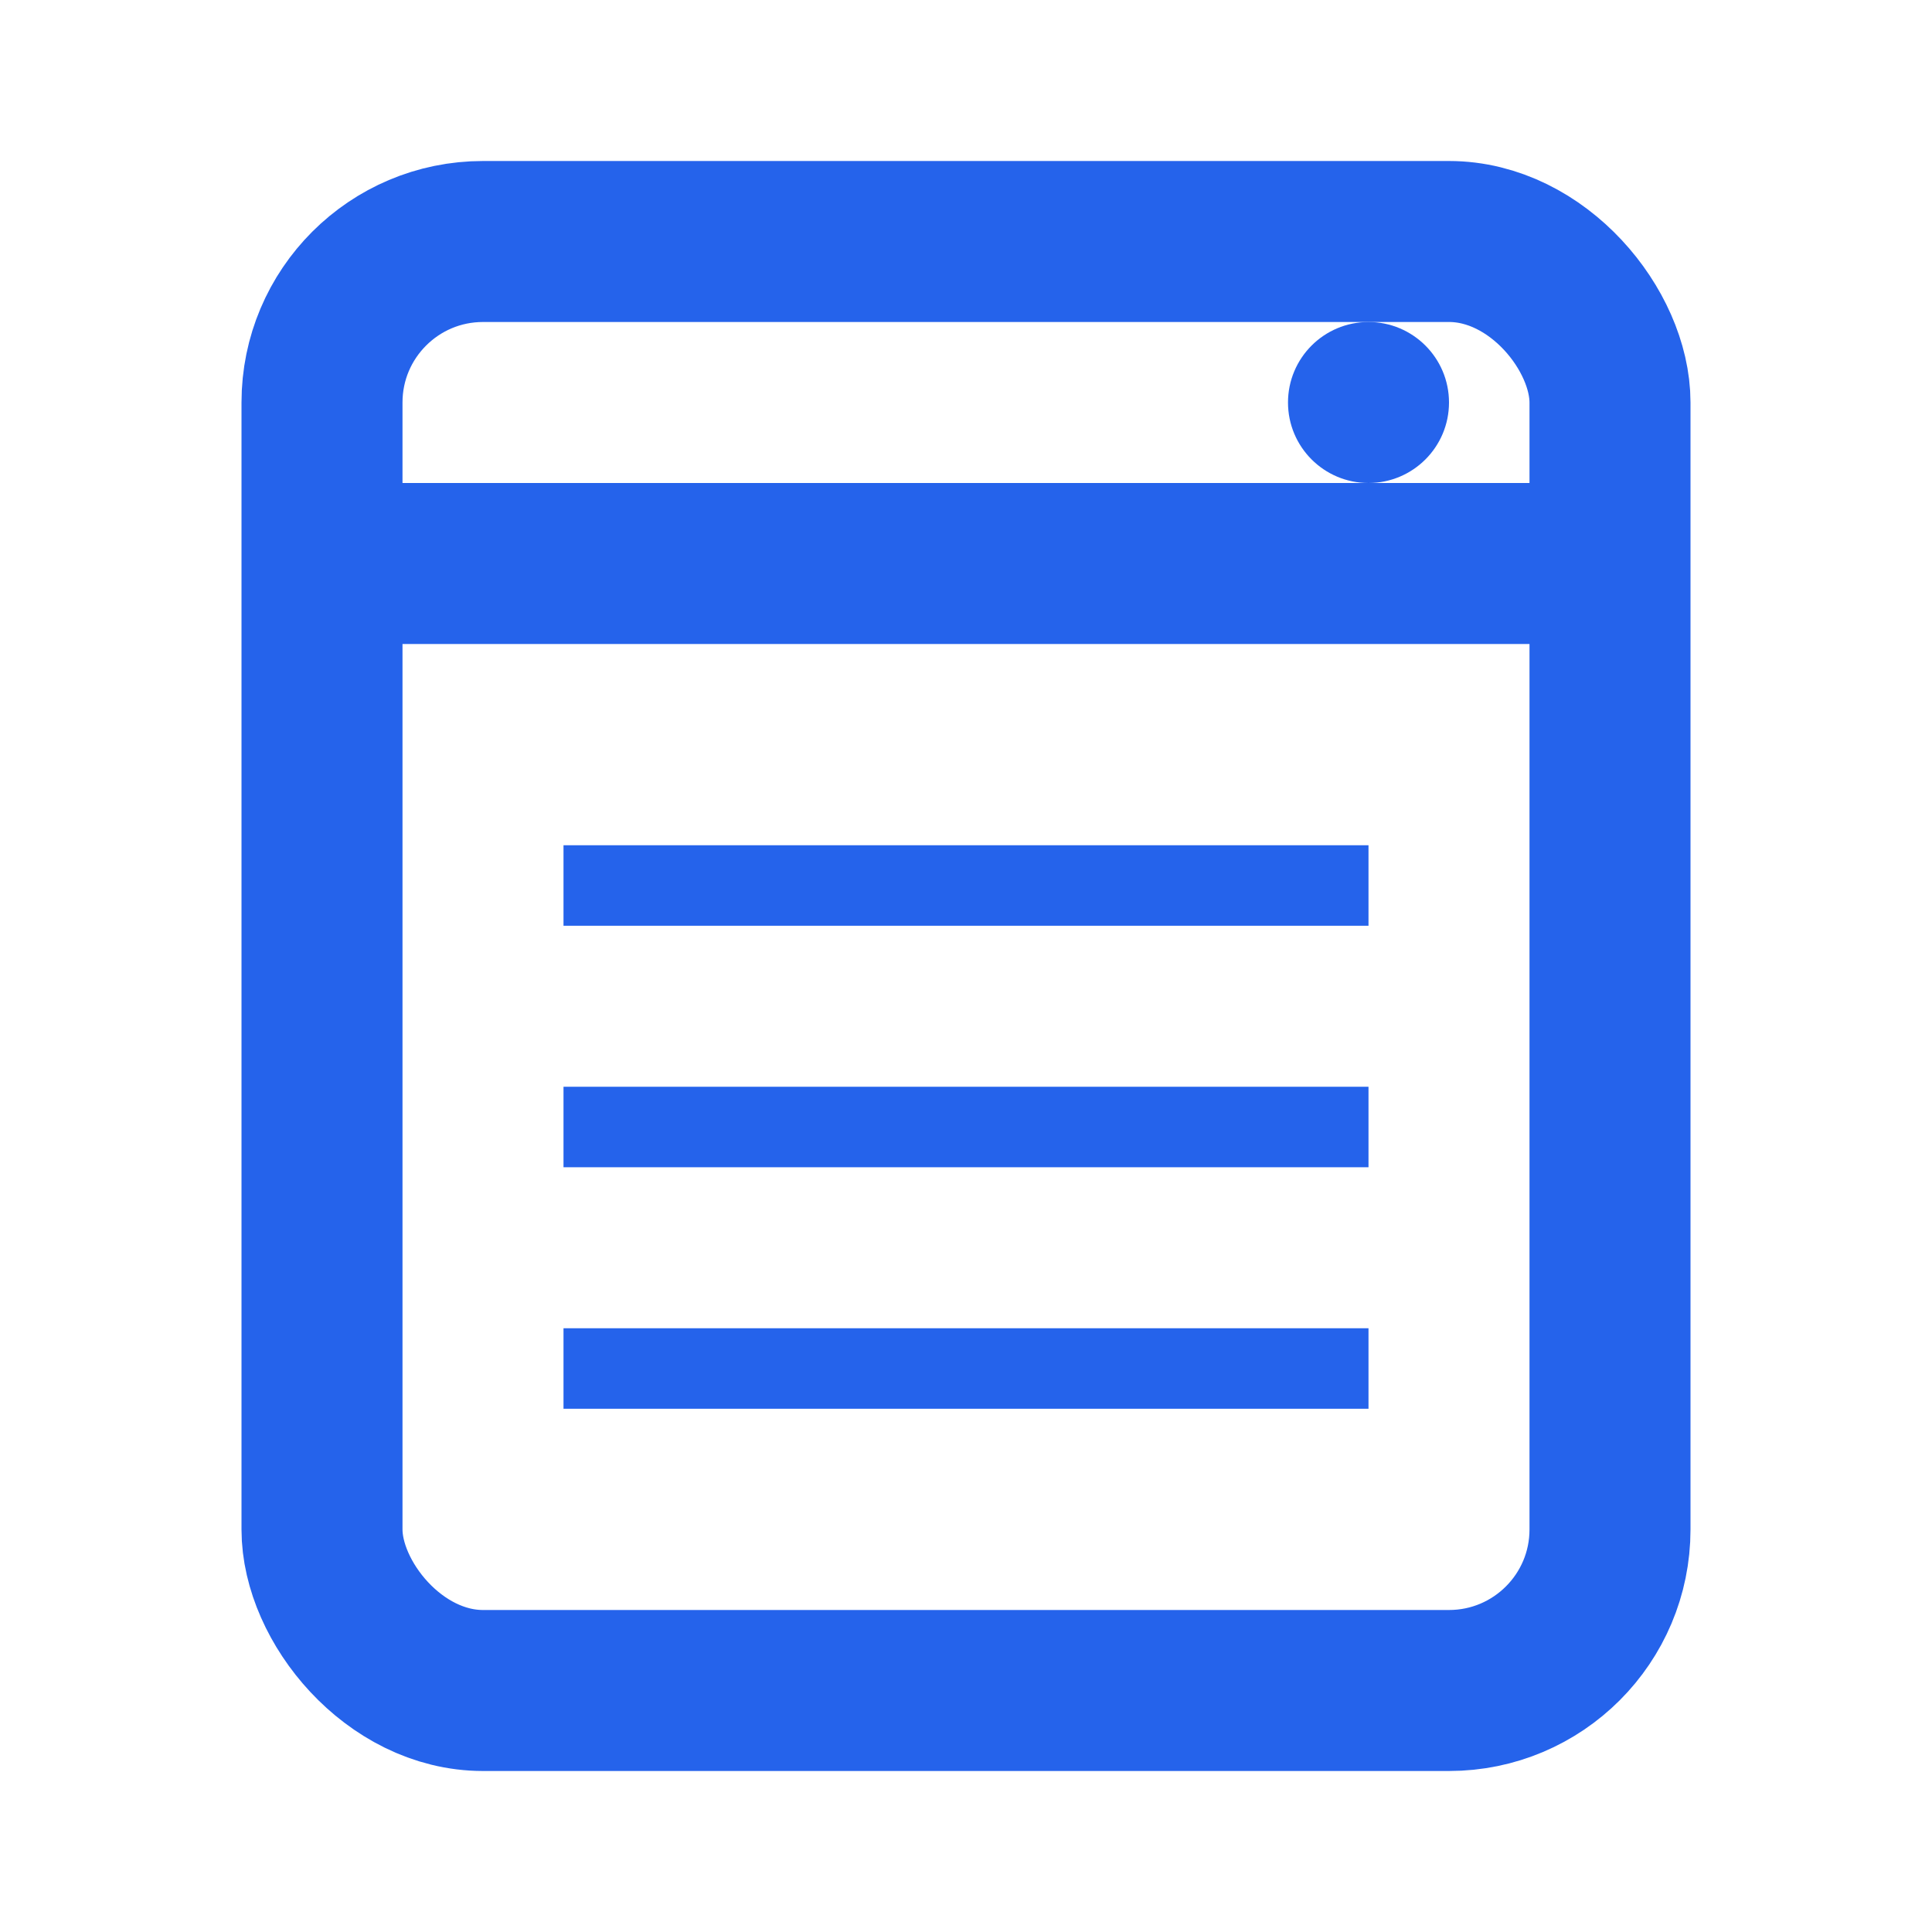 <svg width="24" height="24" viewBox="0 0 24 24" fill="none" xmlns="http://www.w3.org/2000/svg">
  <rect x="4" y="3" width="16" height="18" rx="2" stroke="#2563EB" stroke-width="2"/>
  <line x1="4" y1="7" x2="20" y2="7" stroke="#2563EB" stroke-width="2"/>
  <line x1="7" y1="11" x2="17" y2="11" stroke="#2563EB" stroke-width="1"/>
  <line x1="7" y1="14" x2="17" y2="14" stroke="#2563EB" stroke-width="1"/>
  <line x1="7" y1="17" x2="17" y2="17" stroke="#2563EB" stroke-width="1"/>
  <circle cx="17" cy="5" r="1" fill="#2563EB"/>
</svg>